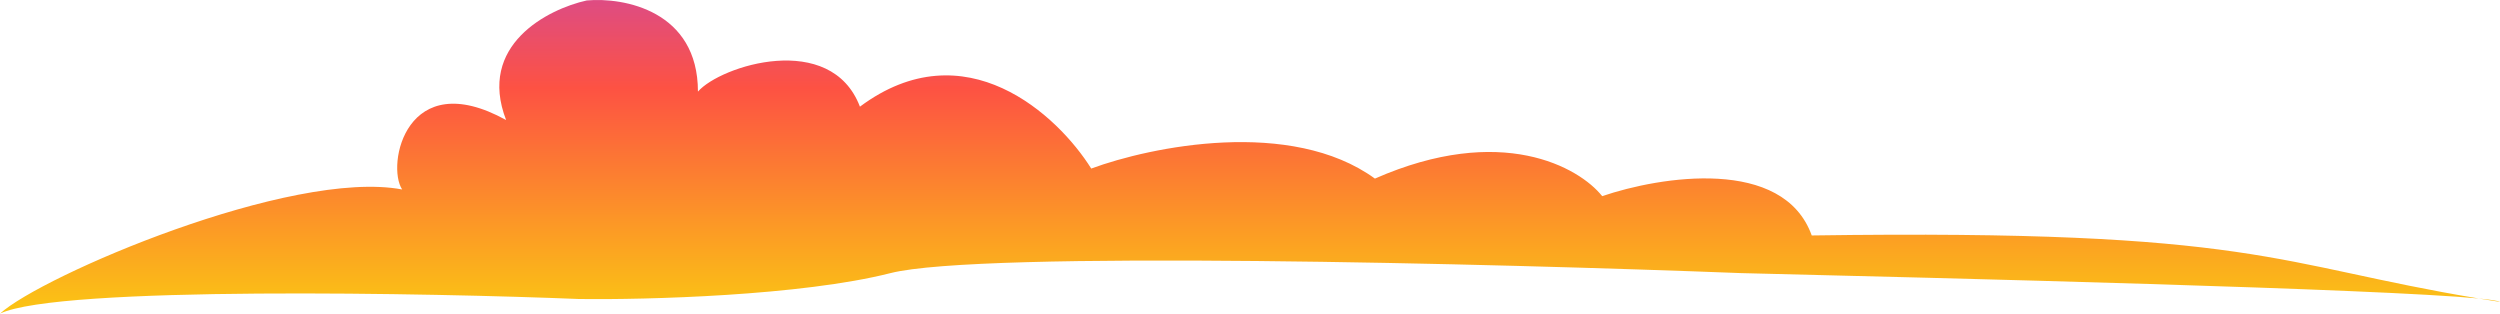<svg width="558" height="70" viewBox="0 0 558 70" fill="none" xmlns="http://www.w3.org/2000/svg">
<path d="M553.271 66.628C554.799 66.881 556.373 67.134 558 67.387C557.55 67.138 555.908 66.884 553.271 66.628C507.326 59.011 503.822 51.11 404.379 52.555C398.047 34.934 370.561 39.364 357.609 43.782C352.453 37.311 335.088 27.467 306.882 39.862C288.174 26.273 256.874 32.706 243.563 37.622C236.128 25.738 215.393 6.337 191.936 23.808C185.46 6.822 160.816 14.662 155.78 20.448C155.78 2.379 139.23 -0.645 130.956 0.102C122.261 2.031 106.491 10.07 112.967 26.795C90.662 14.475 86.164 36.875 89.762 42.289C64.938 37.622 9.174 61.6 0 70C13.096 63.728 97.317 65.435 129.337 66.742C144.147 66.929 178.769 66.033 198.772 60.955C218.775 55.878 333.625 58.84 388.549 60.955C434.47 62.07 530.616 64.431 553.271 66.628Z" fill="url(#paint0_linear_150_57)"/>
<defs>
<linearGradient id="paint0_linear_150_57" x1="279" y1="0" x2="279" y2="70" gradientUnits="userSpaceOnUse">
<stop stop-color="#DE4C83"/>
<stop offset="0.281" stop-color="#FD5243"/>
<stop offset="1" stop-color="#FBC613"/>
</linearGradient>
</defs>
</svg>
